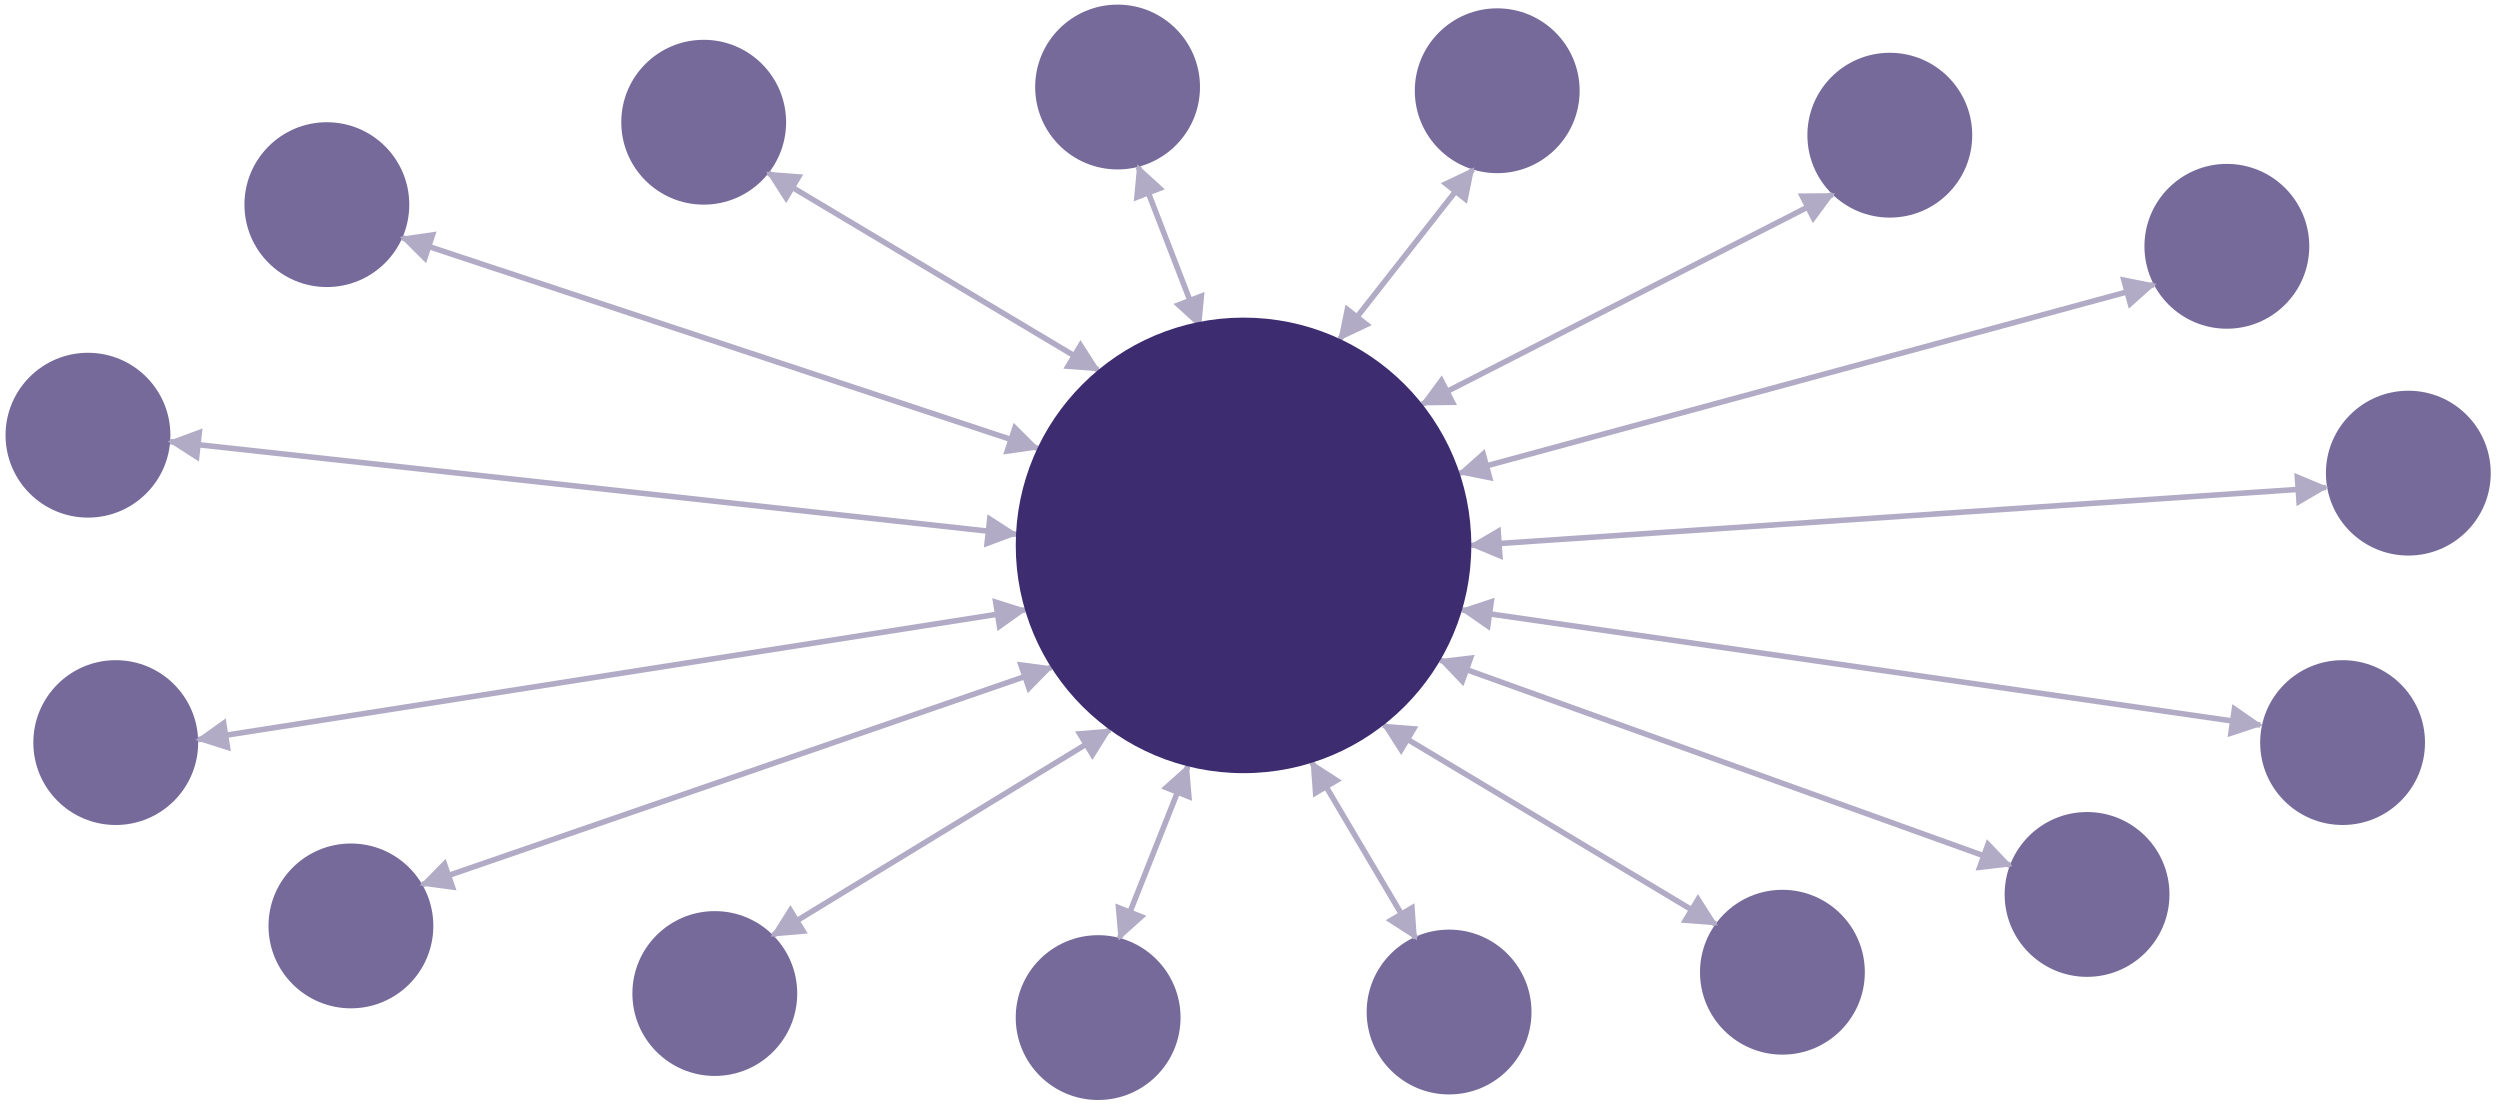 <?xml version="1.0" encoding="utf-8"?>
<!DOCTYPE svg PUBLIC "-//W3C//DTD SVG 1.1//EN" "http://www.w3.org/Graphics/SVG/1.1/DTD/svg11.dtd">
<svg version="1.1" xmlns="http://www.w3.org/2000/svg" xmlns:xlink="http://www.w3.org/1999/xlink" width="900" height="400">
<style>
line {
  stroke: #B1ABC6;
  stroke-width: 2px;
  marker-start: url(#triangle);
  marker-end: url(#triangle);
}
path {
  fill: #B1ABC6;
}
circle {
  fill: #3D2C6F;
  opacity: .7;
}
</style>
<marker id="triangle" viewBox="0 0 6 6" refX="5.5" refY="3" markerWidth="6" markerHeight="6" orient="auto-start-reverse">
  <path d="M 0 0 L 6 3 L 0 6" />
</marker>
<g id="Nodes">
	<circle cx="31.67"  cy="156.67" r="29.67"/>
	<circle cx="41.67"  cy="267.33" r="29.67"/>
	<circle cx="117.67" cy="73.67"  r="29.67"/>
	<circle cx="126.33" cy="333.33" r="29.67"/>
	<circle cx="257.33" cy="357.67" r="29.67"/>
	<circle cx="395.33" cy="366.33" r="29.67"/>
	<circle cx="521.67" cy="364.33" r="29.67"/>
	<circle cx="867"    cy="170.33" r="29.67"/>
	<circle cx="751.34" cy="322"    r="29.67"/>
	<circle cx="843.33" cy="267.33" r="29.67"/>
	<circle cx="641.67" cy="350"    r="29.67"/>
	<circle cx="253.33" cy="44"     r="29.67"/>
	<circle cx="402.33" cy="31.33"  r="29.67"/>
	<circle cx="539"    cy="32.67"  r="29.67"/>
	<circle cx="801.67" cy="88.67"  r="29.67"/>
	<circle cx="680.33" cy="48.67"  r="29.67"/>
</g>
<g id="Arrows">
	<line x1="71.33"  y1="266.25" x2="369.01" y2="219.56"/>
	<line x1="144.83" y1="85.59"  x2="373.48" y2="161.38"/>
	<line x1="530.18" y1="61"     x2="482.32" y2="122"/>
	<line x1="276.65" y1="62.33"  x2="395.33" y2="133.21"/>
	<line x1="409.78" y1="60.06"  x2="432"    y2="117.51"/>
	<line x1="61.33"  y1="159"    x2="365.77" y2="192.32"/>
	<line x1="813.67" y1="261"    x2="526.32" y2="219.56"/>
	<line x1="775.4"  y1="102.46" x2="525.46" y2="170.33"/>
	<line x1="659.71" y1="69.98"  x2="511.99" y2="145.48"/>
	<line x1="837.33" y1="175.5"  x2="529.67" y2="196.34"/>
	<line x1="151.99" y1="318.44" x2="378.43" y2="240.28"/>
	<line x1="509.62" y1="337.69" x2="472.29" y2="274.57"/>
	<line x1="278.29" y1="336.67" x2="399.54" y2="262.72"/>
	<line x1="403.06" y1="337.69" x2="427.61" y2="275.86"/>
	<line x1="723.59" y1="311.48" x2="518.5"  y2="237.67"/>
	<line x1="617.6"  y1="332.67" x2="498.09" y2="261"/>
</g>
<g id="Aggregator">
	<circle cx="447.67" cy="196.34" r="82" style="opacity: 1"/>
</g>
</svg>
